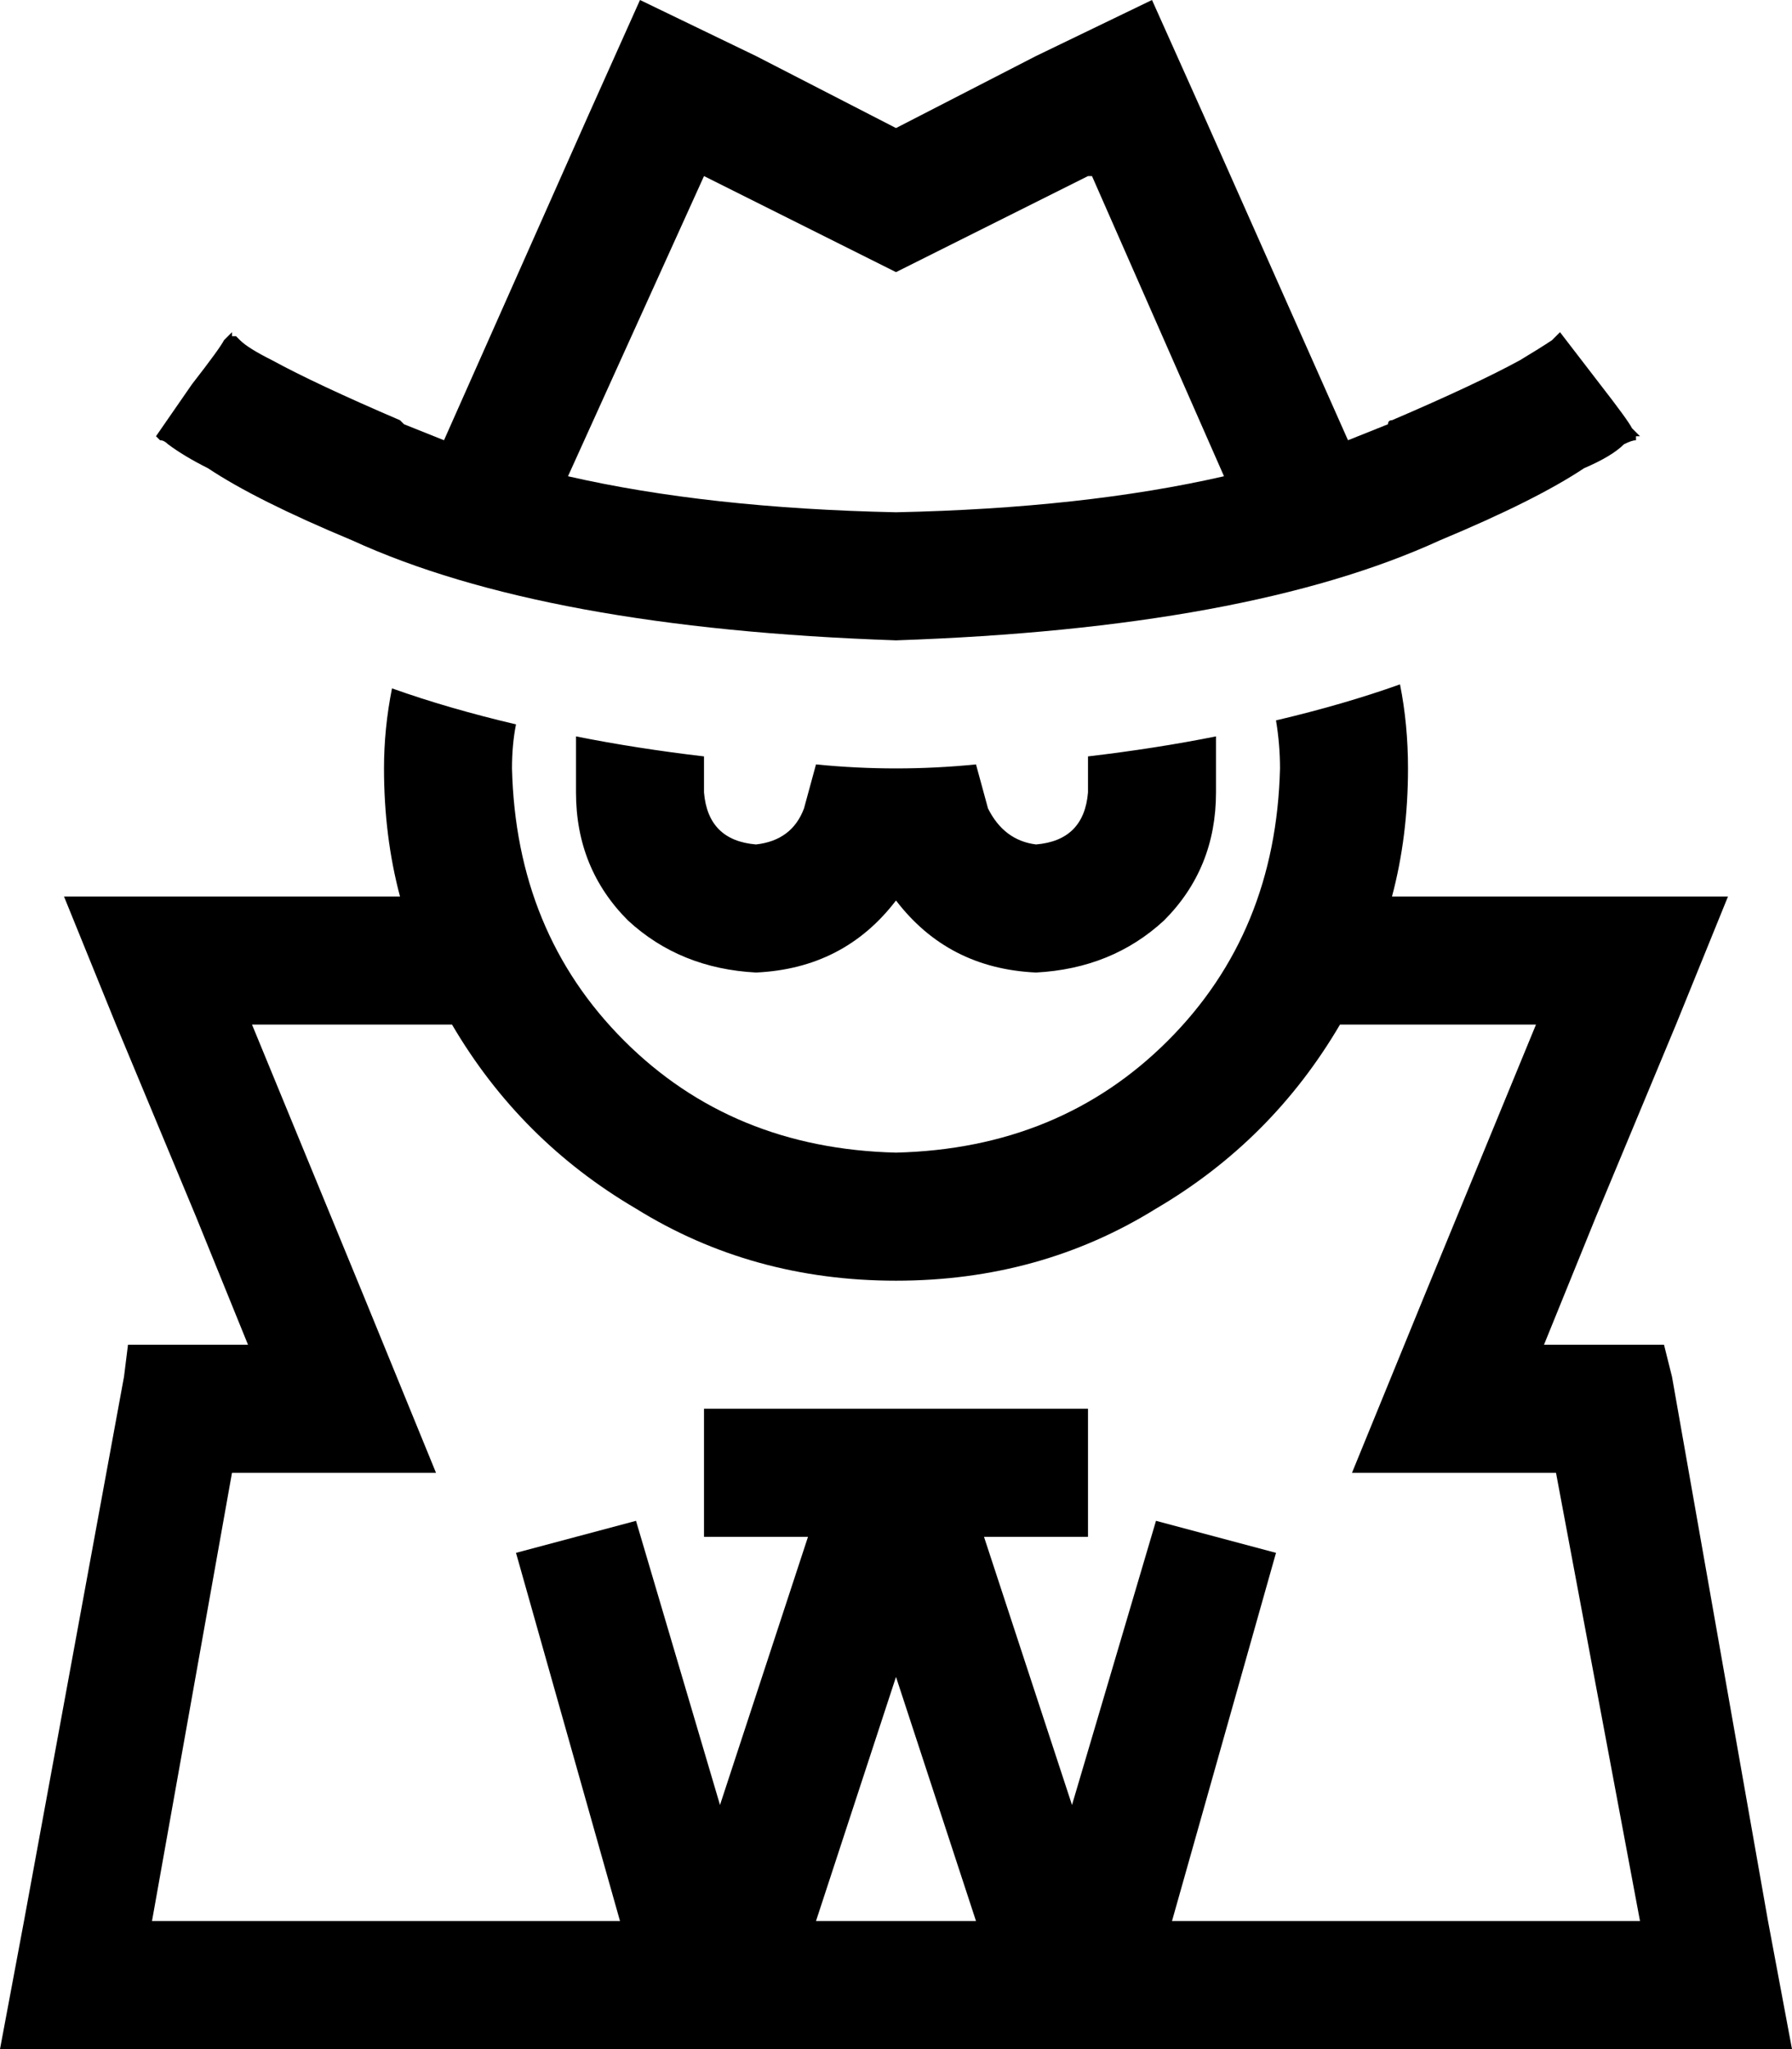 <svg xmlns="http://www.w3.org/2000/svg" viewBox="0 0 448 512">
  <path d="M 189 14 L 224 32 L 189 14 L 224 32 L 259 14 L 259 14 L 288 0 L 288 0 L 301 29 L 301 29 L 337 110 L 337 110 Q 342 108 347 106 Q 347 105 348 105 Q 369 96 380 90 Q 385 87 388 85 Q 388 85 388 85 Q 388 85 388 85 Q 389 84 390 83 L 390 83 L 390 83 Q 390 83 390 83 Q 390 83 390 83 L 400 96 L 400 96 Q 407 105 408 107 Q 410 109 410 109 Q 410 109 410 109 Q 410 109 410 109 Q 410 109 410 109 Q 410 109 410 109 L 410 109 L 410 109 L 409 109 L 409 109 L 409 110 L 409 110 Q 408 110 406 111 Q 403 114 396 117 Q 384 125 360 135 Q 312 157 224 160 Q 136 157 88 135 Q 64 125 52 117 Q 46 114 42 111 Q 41 110 40 110 L 39 109 L 39 109 L 39 109 L 39 109 L 39 109 L 39 109 Q 39 109 39 109 Q 39 109 39 109 Q 39 109 39 109 Q 39 109 39 109 L 48 96 L 48 96 Q 55 87 56 85 Q 58 83 58 83 Q 58 83 58 83 Q 58 83 58 83 L 58 84 L 58 84 Q 58 84 59 84 Q 59 84 60 85 Q 62 87 68 90 Q 79 96 100 105 Q 100 105 101 106 Q 106 108 111 110 L 147 29 L 147 29 L 160 0 L 160 0 L 189 14 L 189 14 Z M 272 44 L 238 61 L 272 44 L 238 61 L 224 68 L 224 68 L 210 61 L 210 61 L 176 44 L 176 44 L 142 119 L 142 119 Q 177 127 224 128 Q 271 127 306 119 L 273 44 L 272 44 Z M 100 224 Q 96 209 96 192 Q 96 182 98 172 Q 112 177 129 181 Q 128 186 128 192 Q 129 233 156 260 Q 183 287 224 288 Q 265 287 292 260 Q 319 233 320 192 Q 320 186 319 180 Q 336 176 350 171 Q 352 181 352 192 Q 352 209 348 224 L 398 224 L 432 224 L 419 256 L 419 256 L 399 304 L 399 304 L 386 336 L 386 336 L 416 336 L 416 336 L 418 344 L 418 344 L 442 480 L 442 480 L 448 512 L 448 512 L 416 512 L 0 512 L 6 480 L 6 480 L 31 344 L 31 344 L 32 336 L 32 336 L 62 336 L 62 336 L 49 304 L 49 304 L 29 256 L 29 256 L 16 224 L 16 224 L 51 224 L 100 224 Z M 335 256 Q 318 285 289 302 L 289 302 L 289 302 Q 260 320 224 320 Q 188 320 159 302 Q 130 285 113 256 L 63 256 L 63 256 L 91 324 L 91 324 L 109 368 L 109 368 L 62 368 L 58 368 L 38 480 L 38 480 L 155 480 L 155 480 L 129 388 L 129 388 L 159 380 L 159 380 L 180 451 L 180 451 L 202 384 L 202 384 L 192 384 L 176 384 L 176 352 L 176 352 L 192 352 L 272 352 L 272 384 L 272 384 L 256 384 L 246 384 L 268 451 L 268 451 L 289 380 L 289 380 L 319 388 L 319 388 L 293 480 L 293 480 L 410 480 L 410 480 L 389 368 L 389 368 L 386 368 L 338 368 L 356 324 L 356 324 L 384 256 L 384 256 L 335 256 L 335 256 Z M 224 419 L 204 480 L 224 419 L 204 480 L 244 480 L 244 480 L 224 419 L 224 419 Z M 144 184 Q 159 187 176 189 L 176 198 L 176 198 Q 177 210 189 211 Q 198 210 201 202 L 204 191 L 204 191 Q 214 192 224 192 Q 234 192 244 191 L 247 202 L 247 202 Q 251 210 259 211 Q 271 210 272 198 L 272 189 L 272 189 Q 289 187 304 184 L 304 198 L 304 198 Q 304 217 291 230 Q 278 242 259 243 Q 237 242 224 225 Q 211 242 189 243 Q 170 242 157 230 Q 144 217 144 198 L 144 184 L 144 184 Z" />
</svg>